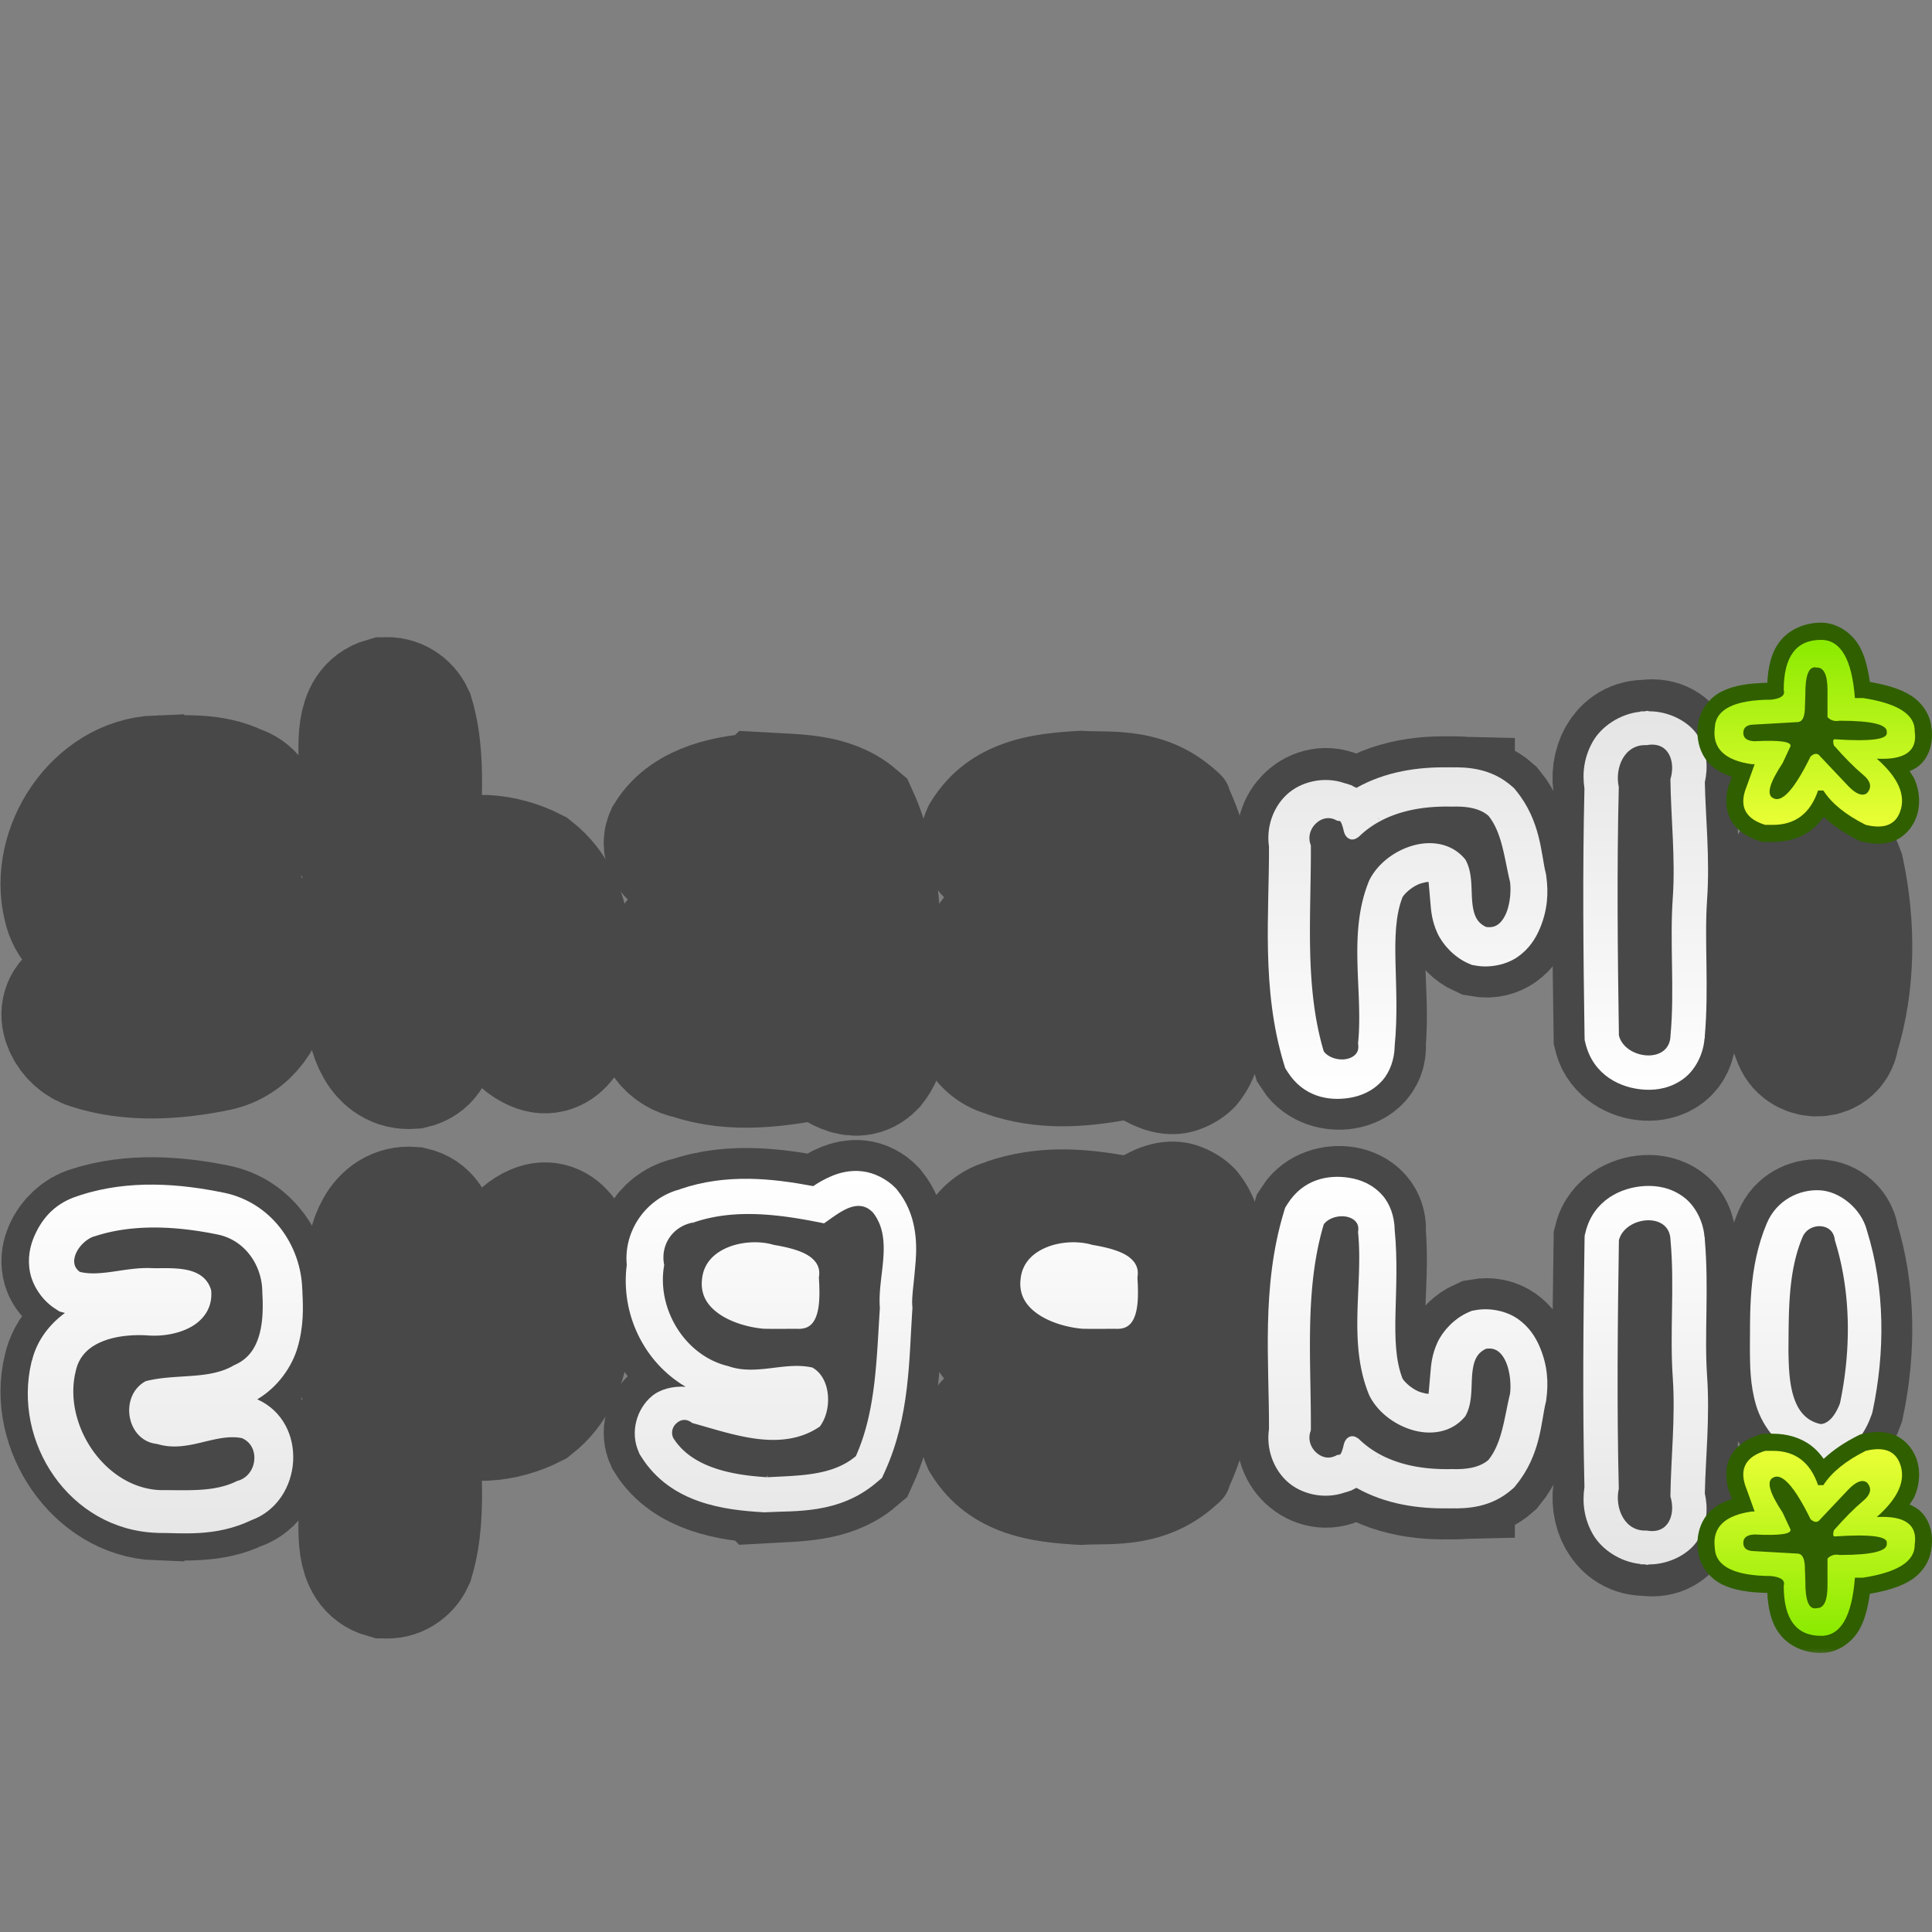 <svg viewBox="0 0 562.116 562.116" xmlns="http://www.w3.org/2000/svg" xmlns:xlink="http://www.w3.org/1999/xlink">
    <rect x="0" y="0" width="562.116" height="562.116" fill="#808080" stroke="none"/>
    <linearGradient id="a">
        <stop offset="0" stop-color="#fff" />
        <stop offset="1" stop-color="#e1e1e1" />
    </linearGradient>
    <linearGradient id="b" gradientUnits="userSpaceOnUse" x1="239.284" x2="239.284" xlink:href="#a" y1="150.284" y2="22.827" />
    <linearGradient id="c" gradientUnits="userSpaceOnUse" x1="550.21" x2="550.21" y1="16.92" y2="71.855">
        <stop offset="0" stop-color="#8aea00" />
        <stop offset="1" stop-color="#ebff36" />
    </linearGradient>
    <linearGradient id="d" gradientUnits="userSpaceOnUse" x1="146.602" x2="146.602" xlink:href="#a" y1="150.284" y2="22.827" />
    <linearGradient id="e" gradientUnits="userSpaceOnUse" x1="145.921" x2="145.921" xlink:href="#a" y1="150.284" y2="22.827" />
    <linearGradient id="f" gradientUnits="userSpaceOnUse" x1="142.513" x2="142.513" xlink:href="#a" y1="150.284" y2="22.827" />
    <linearGradient id="g" gradientUnits="userSpaceOnUse" x1="144.558" x2="144.558" xlink:href="#a" y1="150.284" y2="22.827" />
    <linearGradient id="h" gradientUnits="userSpaceOnUse" x1="146.602" x2="146.602" xlink:href="#a" y1="150.284" y2="22.827" />
    <linearGradient id="i" gradientUnits="userSpaceOnUse" x1="364.57" x2="364.57" y1="102.275" y2="213.79">
        <stop offset="0" />
        <stop offset="1" stop-color="#fff" />
    </linearGradient>
    <mask id="j" maskUnits="userSpaceOnUse">
        <path d="m8.121 11.979h582.723v153.348h-582.723z" fill="url(#i)" />
    </mask>
    <g transform="translate(-20.389 169.186)">
        <g mask="url(#j)" transform="matrix(1 0 0 -1 0 323.744)">
            <g fill="#484848" stroke="#484848" stroke-width="38">
                <path d="m549.364 78.113c-9.495 1.994-9.703 14.035-9.835 21.777.112 11.083-.209 22.963 4.142 33.273 2.005 4.85 9.781 4.748 10.319-1.068 4.762-15.205 4.748-32.013 1.495-47.505-.983-2.757-3.069-6.35-6.121-6.476z" />
                <path d="m499.489 47.617c-6.493-.34-9.344 6.605-8.112 12.169-.586 24.076-.329 48.312.034 72.308 1.751 6.965 14.895 8.488 15.017-.071 1.217-13.272-.274-26.75.664-40.102.782-11.415-.557-23.243-.699-34.376 1.585-5.106-.471-11.129-6.903-9.928z" />
                <path d="m132.423 35.234c-7.694 2.171-5.921 12.793-6.227 19.002 1.611 23.245.848 46.574 2.171 69.817.068 7.094 3.202 16.902 11.885 16.227 7.571-1.764 5.778-11.832 5.656-17.716-.047-7.84-4.556-19.239 3.917-24.309 7.641-5.375 19.848.641 18.646 10.391-.325 8.831-2.084 22.169 7.829 26.475 6.402 2.926 10.618-5.217 9.394-10.711-.375-13.554 1.273-30.226-10.711-39.677-7.973-4.058-18.983-5.545-26.831-.214-1.037 2.426-6.995 6.951-6.405 1.245-1.695-15.375 2.056-31.458-2.349-46.402-1.202-2.639-4.032-4.459-6.975-4.128z" />
                <path d="m442.14 64.058c-10.165-.258-20.656 1.861-28.147 9.181-2.896 2.056-1.266-4.95-4.84-5.017-5.407-2.933-11.583 2.988-9.537 8.754.099 20.069-1.977 40.979 3.879 60.387 3.18 4.958 13.756 4.093 12.704-2.989 1.546-15.539-2.968-32.105 3.167-46.865 4.332-8.663 18.41-14.137 25.372-5.907 3.521 6.126-.975 16.788 6.832 20.319 7.65 1.348 9.604-9.082 8.825-14.768-1.654-6.724-2.156-14.535-6.654-19.999-3.138-2.788-7.564-3.221-11.601-3.096z" />
            </g>
            <path d="m442.383 54.046c-.183-.005-.379.035-.562.031-8.694-.156-18.301 1.17-26.781 5.969-.368-.216-.768-.377-1.156-.562l.031-.062c-.202-.11-.42-.119-.625-.219-.557-.236-1.11-.38-1.687-.531-6.074-2.109-12.799-.434-16.844 3.344-3.858 3.603-6.006 9.291-5.156 15.125.085 19.316-2.292 41.235 4.312 63.125l.406 1.312.75 1.188c4.452 6.943 11.586 8.531 18 7.469 3.207-.531 6.701-1.899 9.5-5.031 2.272-2.543 3.512-6.275 3.594-9.844 0-.043 0-.082 0-.125 1.748-17.818-1.854-32.725 2.281-43.375.698-1.232 3.186-3.391 5.406-4.031 1.112-.321 1.736-.443 2.187-.406.051.9.279 2.716.531 6.062.182 2.414.473 5.422 2.031 8.812 1.558 3.391 4.842 6.94 8.844 8.75l1.156.5 1.219.219c4.154.732 8.936-.285 12.219-2.594 3.283-2.309 5.136-5.312 6.313-8.062 2.353-5.502 2.591-10.541 1.937-15.312l-.062-.531-.125-.5c-1.337-5.437-1.418-15.177-8.656-23.969l-.469-.594-.594-.531c-6.032-5.36-13.043-5.712-18-5.594v-.031zm-20.969 14.625c.31.62.192.768.063.281-.016-.06-.046-.211-.063-.281zm-11.844 14.156c.271.104.535.228.812.312l-.125.219-.125.312c-.231.556-.353 1.101-.562 1.656.01-.847-.01-1.649 0-2.5z" fill="url(#g)" />
            <path d="m334.936 43.429-1.125.062c-11.454.688-31.13 2.139-42.531 20.5l-.688 1.156-.531 1.219c-4.016 9.095-1.174 19.349 5 25.5-7.101 9.04-10.536 20.698-9.25 32.656-.793 13.712 8.516 26.59 21.562 30.344l-.031.062c14.594 5.024 28.334 3.892 40 1.875 1.138.61 2.377 1.242 3.844 1.844 3.193 1.31 7.68 2.609 13.187 1.969 5.507-.64 11.346-3.716 15.063-7.531l.656-.688.594-.75c7.375-9.28 7.677-20.194 7.187-26.812-.489-6.619-1.065-10.996-1.031-11.375l.125-1.469-.094-1.5c-.904-13.7-.444-31.509-8.687-49.719-.887-3.144-2.618-4.61-5-6.625-14.193-12.047-29.801-10.228-37.125-10.656zm-5 69.25c-.698.254-.096-.059 3.594.375 3.176.373 8.492 1.291 15.344.344-.042 1.607-.047 3.1.031 4.469l-1.219.25c-9.43 1.929-17.753 2.706-24.063 1.719.309-2.618 2.556-6.114 4.281-6.531l1.031-.25 1-.375z" fill="#484848" />
            <path d="m242.868 62.943c-9.845.591-21.923 2.573-27.507 11.565-1.522 3.448 2.515 7.165 5.8 4.555 11.688-3.184 25.877-8.643 36.937-1.032 3.425 4.657 3.271 13.732-2.135 16.831-8.114 1.834-16.456-2.502-24.589.463-12.741 3.08-20.924 16.831-18.646 29.535-1.221 6.039 2.753 11.58 8.718 12.597 12.26 4.221 25.714 2.258 37.969-.249 3.967 2.72 9.701 7.859 14.341 3.096 6.26-7.877 1.273-19.023 2.088-28.069-.958-14.504-1.048-29.913-7.034-43.136-7.09-6.019-17.222-5.646-25.941-6.156z" fill="#484848" stroke="#484848" stroke-width="38" />
            <path d="m132.717 24.196c-.5.015-1.02.036-1.531.094l-.906.094-.844.25c-4.286 1.209-8.194 4.249-10.375 7.562-2.182 3.313-2.984 6.567-3.406 9.375-.844 5.617-.382 10.373-.469 12.125l-.031.656.062.625c1.548 22.342.803 45.465 2.125 69.188.001.051.031.106.031.156.01.115-.01.229 0 .344h.031c.099 4.989.967 10.431 4.125 15.906 3.26 5.652 11.014 11.321 19.562 10.656l.844-.062.812-.188c4.238-.988 8.327-3.796 10.625-7.094 2.173-3.634 4.334-6.892 5.187-10.228 3.84 7.133 5.951 8.046 13.157 11.447v.031c.059.027.128.036.188.062 3.742 1.654 8.431 1.977 12.281.656 3.911-1.341 6.718-3.901 8.594-6.5 3.336-4.622 4.644-9.641 3.906-15.25-.172-6.207.224-14.232-1.156-22.812s-5.096-18.363-13.75-25.188l-.844-.688-.969-.5c-7.765-3.953-17.709-6.355-27.406-4.094.409-10.283 1.089-21.96-2.625-34.562l-.219-.75-.312-.719c-2.917-6.403-9.181-10.822-16.688-10.594zm6.062 54c0 .01.05.032.062.062l-.625 1.469c.331-.862.554-1.566.562-1.531zm36.062 48.281c.012-.004.019.005.031 0l.063.312c-.043-.191-.061-.255-.094-.312z" fill="url(#g)" />
            <path d="m133.346 36.096c-1.692.494-2.816 1.398-3.625 2.625-.821 1.244-1.324 2.851-1.594 4.625-.534 3.517-.195 7.612-.344 10.812v.094c1.606 23.274.869 46.59 2.188 69.75a.884.884 0 0 1 0 .062c.033 3.421.83 7.534 2.594 10.594 1.744 3.025 4.292 5.006 8.219 4.75.011-.001.02.001.031 0 1.686-.4 2.754-1.197 3.531-2.312.782-1.122 1.239-2.598 1.469-4.25.459-3.303 0-7.229-.062-10.25a.884.884 0 0 1 0-.031c-.023-3.754-1.179-8.583-1.25-13.188-.071-4.59 1.051-9.12 5.562-11.844.012-.008.019-.023.031-.031 8.241-5.753 21.2.727 19.969 11.188v.031c-0.0.01 0.0.022 0 .031-.166 4.447-.642 9.921.094 14.719.739 4.819 2.586 8.831 7.219 10.844a.884.884 0 0 1 .031 0c1.426.652 2.625.678 3.688.312 1.062-.366 2.015-1.154 2.781-2.219 1.532-2.13 2.201-5.365 1.656-7.812a.884.884 0 0 1 0-.156c-.189-6.824.107-14.358-1-21.281-1.103-6.894-3.586-13.136-9.312-17.688-7.729-3.904-18.344-5.258-25.781-.25-.773 1.485-2.324 3.006-4 3.781-.904.418-1.982.653-2.875.031-.852-.593-1.087-1.728-.969-3.188.01-.07-.01-.115 0-.188-1.663-15.48 1.962-31.38-2.281-45.938-1.036-2.275-3.478-3.859-5.969-3.625z" fill="#484848" />
            <path d="m500.008 37.64c-.47-.025-.91.138-1.375.156-.318.036-.656-.058-.969 0v.094c-5.949.597-11.32 4.279-13.812 8.625-2.519 4.392-3.164 9.074-2.469 13.75-.569 24.072-.329 48.178.031 71.969l.031 1.188.281 1.125c2.276 9.054 10.12 12.943 17.281 13.312 3.58.185 7.606-.501 11.25-3.219 3.443-2.567 5.753-7.215 6.062-11.688h.062c.024-.265.01-.517.031-.781 1.217-14.321-.181-27.639.656-39.562.841-12.283-.456-23.979-.656-34.187.917-4.197.751-8.64-1.75-13.094-2.54-4.522-8.679-7.577-14.437-7.562-.073 0-.146-.001-.219 0v-.125zm-.438 10.469 1.562 8.375c-.089.088-.54.266-.969.5-.443-.176-.588-.317-1.125-.594zm1.625 8.688.125.656c0-.001-.146-.058-.156-.062.013-.262.01-.416.031-.594z" fill="url(#g)" />
            <path d="m499.489 47.617c-6.493-.34-9.344 6.605-8.112 12.169-.586 24.076-.329 48.312.034 72.308 1.751 6.965 14.895 8.488 15.017-.071 1.217-13.272-.274-26.75.664-40.102.782-11.415-.557-23.243-.699-34.376 1.585-5.106-.471-11.129-6.903-9.928z" fill="#484848" />
            <path d="m544.52 53.631c-7.578-.468-10.675 10.086-4.626 14.198 6.483 5.14 16.978-2.577 12.988-10.248-1.438-3.203-5.114-4.26-8.362-3.95z" />
            <path d="m66.312 57.93c-17.371.628-30.064 20.097-26.023 36.398 2.193 10.051 13.854 12.097 22.635 11.492 7.138-.515 17.604 2.453 16.732 11.492-1.868 6.297-10.99 4.974-16.067 5.217-7.019.304-14.552-2.835-21.309-1.025-5.546 3.716-.77 11.632 4.436 13.099 11.62 3.854 24.777 2.986 36.677.524 8.494-1.785 13.977-9.662 14.007-18.129.536-8.46-.125-18.858-9.082-22.635-7.833-4.544-17.524-2.6-25.744-4.646-6.504-3.752-4.59-15.083 3.214-15.544 8.376-2.645 16.584 3.543 24.731 1.747 6.803-2.757 5.678-13.266-1.292-15.195-7.05-3.532-15.255-2.744-22.915-2.794z" fill="#484848" stroke="#484848" stroke-width="38" />
            <path d="m66.146 46.921-.219.031c-25.268.914-41.979 26.296-36.375 49.719v.031c.023.094.039.188.062.281h.062c1.416 6.03 5.224 10.73 9.594 13.938l-1.594.438-1.531 1c-3.493 2.341-6.246 6.407-7.031 10.438-.785 4.031.016 7.644 1.281 10.531 2.462 5.617 6.436 9.721 12.844 11.688v.031c.123.041.251.054.375.094.044.014.081.048.125.062 14.288 4.597 29.052 3.34 41.875.688h.031c13.703-2.879 22.355-15.235 22.688-28.188h.031c.01-.104-.01-.238 0-.344 0-.105.031-.207.031-.312h-.031c.275-4.68.363-10.219-1.406-16.219-1.613-5.468-5.619-11.409-11.719-15.031 15.051-6.74 13.34-29.638-1.688-35.156-10.474-5.011-20.429-3.675-27.156-3.719h-.25zm-16.219 77.156c.474.113.743.175.688.188-.138-.044-.301-.048-.438-.094l-.25-.094z" fill="url(#h)" />
            <path d="m67.047 59.378c-16.291.636-28.427 19.257-24.625 34.594a1.442 1.442 0 0 1 0 .031c.987 4.526 3.983 7.143 7.969 8.719 3.985 1.576 8.921 1.948 13.156 1.656 3.818-.276 8.416.356 12.156 2.344 3.74 1.988 6.616 5.635 6.125 10.719a1.442 1.442 0 0 1 -.062.281c-.562 1.894-1.746 3.328-3.188 4.25-1.442.922-3.087 1.394-4.781 1.656-3.389.525-7.033.23-9.406.344-7.408.321-14.726-2.603-20.781-1.094-.923.693-1.397 1.462-1.562 2.312-.181.927-.017 2.019.469 3.125.971 2.213 3.281 4.325 5.344 4.906a1.442 1.442 0 0 1 .062 0c11.252 3.732 24.146 2.933 35.906.5 7.782-1.635 12.847-8.873 12.875-16.719a1.442 1.442 0 0 1 0-.094c.263-4.155.201-8.715-.937-12.562-1.138-3.847-3.227-6.915-7.281-8.625a1.442 1.442 0 0 1 -.156-.094c-7.233-4.196-16.691-2.339-25.375-4.5a1.442 1.442 0 0 1 -.375-.156c-7.593-4.38-5.364-17.275 3.5-18.156v-.031c.115-.036.229-.029.344-.062 4.501-1.306 8.839-.38 12.875.594 4.08.985 7.88 1.928 11.469 1.188 5.476-2.31 4.495-10.833-1.188-12.406a1.442 1.442 0 0 1 -.281-.094c-6.553-3.283-14.441-2.578-22.188-2.625-.021-0-.042 0-.062 0z" fill="#484848" />
            <path d="m334.914 52.452-.562.031c-10.692.642-26.761 2.359-35.406 16.281l-.375.594-.281.625c-2.617 5.927-.486 12.636 3.813 16.25 2.47 2.077 6.154 2.975 9.812 2.75-12.173 7.162-18.958 21.293-17.094 35.5-.932 10.033 5.796 19.426 15.438 21.906v.031c13.584 4.676 27.045 3.119 38.781.906 1.449.985 3.288 2.067 5.563 3 2.275.933 5.258 1.75 8.75 1.344 3.491-.406 7.12-2.303 9.625-4.875l.375-.344.312-.406c5.364-6.75 5.648-14.757 5.219-20.562s-1.211-10.502-1-12.844l.062-.781-.062-.75c-.93-14.081-.732-30.777-7.906-46.625-.459-1.658-1.375-2.432-2.625-3.5-10.829-9.192-23.859-8.033-31.844-8.5l-.594-.031zm22.063 47.469c.298 4.01.663 7.893.937 12.094-.362 6.151.754 11.181 1.031 14.938.091 1.234-0 1.897-.031 2.719-.726-.494-.88-.57-1.781-1.188l-3.5-2.406-4.156.844c-11.85 2.425-23.49 3.771-32.719.594l-.75-.25-.812-.156c-.756-.129-.744-.008-.594-.75l.375-1.875-.344-1.875c-1.322-7.375 4.073-16.319 11.156-18.031l.563-.156.531-.188c1.559-.568 3.796-.583 7.688-.125s9.227 1.484 15.656.031l1.469-.344 1.312-.75c1.546-.886 2.848-1.953 3.969-3.125z" fill="url(#g)" />
            <path d="m442.846 65.503c-9.942-.252-20.011 1.831-27.125 8.781a1.425 1.425 0 0 1 -.188.125c-.492.35-1.014.643-1.687.656-.673.013-1.34-.399-1.688-.812-.695-.827-.769-1.595-.969-2.344s-.425-1.471-.656-1.844c-.232-.372-.262-.398-.687-.406a1.425 1.425 0 0 1 -.656-.188c-2.151-1.167-4.313-.582-5.906.906-1.593 1.488-2.414 3.812-1.594 6.125a1.425 1.425 0 0 1 .094.469c.099 20.085-1.905 40.739 3.75 59.719 1.238 1.75 4.054 2.666 6.406 2.281 1.208-.198 2.222-.712 2.844-1.406.622-.694.962-1.546.75-2.969a1.425 1.425 0 0 1 0-.375c1.509-15.168-3.125-31.943 3.25-47.281a1.425 1.425 0 0 1 .031-.062c2.388-4.777 7.285-8.5 12.594-10.031 5.309-1.531 11.269-.752 15.156 3.844a1.425 1.425 0 0 1 .156.188c2.069 3.601 1.692 8.015 1.969 11.75.139 1.867.419 3.541 1.031 4.875.592 1.29 1.475 2.257 3.031 3 1.461.207 2.53-.051 3.438-.688.959-.672 1.771-1.814 2.375-3.219 1.208-2.81 1.508-6.683 1.156-9.25-1.66-6.825-2.269-14.236-6.281-19.188-2.694-2.33-6.669-2.776-10.531-2.656a1.425 1.425 0 0 1 -.062 0z" fill="#484848" />
            <path d="m548.526 68.077-1.219.25c-8.696 1.826-14.143 9.538-15.969 15.687-1.826 6.15-1.746 11.847-1.812 15.719v.125.125c.109 10.799-.554 24.013 4.906 37 .01.022.022.04.031.062 2.773 6.621 9.382 9.962 15.562 9.562 5.6-.362 11.835-5.22 13.5-11.531 5.392-17.216 5.301-35.621 1.75-52.531l-.156-.688-.219-.625c-.781-2.191-1.853-4.63-3.938-7.188s-5.84-5.717-11.188-5.938l-1.25-.031z" fill="url(#f)" />
            <path d="m550.114 78.596c-4.523.975-6.782 4.263-8 8.375-1.223 4.131-1.309 9.035-1.375 12.906.112 11.096-.204 22.91 4.094 33.094.921 2.228 3.173 3.321 5.25 3.188s3.906-1.39 4.156-4.094a.465.465 0 0 1 .031-.094c4.733-15.112 4.708-31.855 1.469-47.281-.479-1.326-1.225-2.853-2.187-4.031-.963-1.178-2.115-1.985-3.438-2.062z" fill="#484848" />
            <path d="m242.871 52.921-.594.031c-10.692.642-26.761 2.359-35.406 16.281l-.375.594-.281.656c-2.617 5.927-.486 12.605 3.812 16.219 2.477 2.083 6.176 2.983 9.844 2.75-12.176 7.147-18.966 21.268-17.125 35.469-.967 10.061 5.8 19.489 15.469 21.969l-.031.031c13.589 4.678 27.073 3.12 38.812.906 1.444.98 3.272 2.073 5.531 3 2.275.933 5.258 1.718 8.75 1.312s7.151-2.272 9.656-4.844l.344-.375.312-.406c5.364-6.75 5.648-14.726 5.219-20.531s-1.211-10.502-1-12.844l.062-.781-.062-.781c-.93-14.081-.701-30.746-7.875-46.594l-.938-2.062-1.719-1.438c-10.829-9.192-23.828-8.064-31.812-8.531l-.594-.031zm22.031 47.5c.297 4.001.664 7.873.938 12.062-.362 6.151.754 11.212 1.031 14.969.091 1.228 0 1.868-.031 2.688-.726-.494-.88-.57-1.781-1.188l-3.5-2.406-4.156.875c-11.85 2.425-23.458 3.771-32.688.594l-.781-.281-.812-.125c-.756-.129-.744-.04-.594-.781l.375-1.844-.344-1.875c-1.322-7.375 4.073-16.35 11.156-18.062l.562-.125.531-.188c1.559-.568 3.796-.583 7.688-.125s9.227 1.453 15.656 0l1.469-.312 1.312-.75c1.546-.886 2.848-1.953 3.969-3.125z" fill="url(#e)" />
            <path d="m243.636 64.63c-9.636.584-20.934 2.595-26.031 10.625-.404.99-.045 1.911.656 2.5.717.602 1.49.852 2.563 0a1.684 1.684 0 0 1 .625-.312c5.775-1.573 12.317-3.785 18.937-4.625 6.621-.84 13.444-.259 19.406 3.844a1.684 1.684 0 0 1 .375.375c2.028 2.758 2.911 6.507 2.594 10.125-.317 3.618-1.907 7.258-5.219 9.156a1.684 1.684 0 0 1 -.469.188c-4.456 1.007-8.795.291-12.875-.188-4.08-.478-7.887-.735-11.531.594a1.684 1.684 0 0 1 -.156.031c-11.788 2.85-19.523 15.788-17.406 27.594a1.684 1.684 0 0 1 0 .656c-1.041 5.146 2.256 9.727 7.344 10.594a1.684 1.684 0 0 1 .281.062c11.75 4.045 24.876 2.181 37.062-.312a1.684 1.684 0 0 1 1.281.281c2.082 1.427 4.457 3.292 6.625 4.188 1.084.448 2.063.631 2.937.531.863-.098 1.676-.446 2.594-1.375.01-.012.022-.019.031-.031 2.661-3.44 2.97-7.615 2.625-12.312-.343-4.666-1.377-9.663-1-14.469-.952-14.425-1.107-29.458-6.719-42.156-6.412-5.223-15.795-5.066-24.469-5.562-.021-.001-.042.001-.063 0z" fill="#484848" stroke="#484848" stroke-width="3" />
            <path d="m252.938 106.304c-3.499.031-6.961-.058-10.375.031-4.1.36-9.038 1.69-12.625 4.094-3.614 2.421-5.87 5.689-5.281 10.438.493 4.615 3.564 7.564 7.688 9.219 4.123 1.654 9.263 1.821 13.156.656a1.361 1.361 0 0 1 .156-.031c2.869-.498 6.594-1.253 9.281-2.719 1.344-.733 2.384-1.637 3.031-2.688.648-1.051.96-2.26.687-3.969a1.361 1.361 0 0 1 0-.281c.156-2.767.345-6.685-.375-9.719-.36-1.517-.926-2.775-1.75-3.625-.818-.844-1.87-1.362-3.562-1.406-.012-0-.019 0-.031 0z" fill="url(#d)" />
            <path d="m550.241 11.977c-4.743 0-9.388 1.945-12.156 5.656-2.394 3.209-3.265 7.282-3.5 11.844-5.242.108-9.658.711-13.281 2.531-3.752 1.885-6.558 5.756-6.906 9.938h-.062c-.013.103.011.209 0 .312 0 .043-.03.082-.031.125h.031c-.383 3.942.804 8.086 3.625 10.844 1.743 1.704 3.924 2.79 6.312 3.594l-.875 2.438-.062.125-.031.125c-1.024 3.328-.988 7.094.844 10.156 1.832 3.062 4.913 4.853 8.344 5.906l.719.219h.75 2.281c4.104 0 8.018-1.113 11.156-3.5 1.388-1.056 2.568-2.381 3.594-3.812 2.738 2.556 6.054 4.808 10 6.781l.5.25.531.156c3.235.792 6.397.953 9.406-.188 2.996-1.135 5.352-3.79 6.438-6.719h.031v-.031c1.319-3.581 1.075-7.658-.469-11.188-.359-.821-.964-1.56-1.438-2.344.799-.354 1.577-.75 2.312-1.281 3.146-2.273 4.467-6.44 4.156-10.25h.031c0-.129-.061-.247-.062-.375-.017-.154.023-.317 0-.469h-.062c-.251-3.859-2.624-7.476-5.875-9.562-3.197-2.051-7.228-3.197-12.062-4.031-.595-4.029-1.446-7.641-3.125-10.531-2.27-3.908-6.565-6.719-11.062-6.719zm18.312 50.625c.265.977.297 1.77-.031 2.656v.031c-.318.869-.304.722-.625.844-.259.098-1.207.149-2.562-.062.331-.147.737-.143 1.031-.344l.438-.281.375-.406c.581-.62.978-1.554 1.375-2.438z" fill="#305f00" />
            <path d="m550.245 16.984q8.541 0 9.83 16.92h2.337q15.228 2.337 15.067 9.669 1.289 8.621-11.039 7.977 9.427 8.299 6.768 15.47-2.095 5.721-9.991 3.787-8.702-4.351-12.328-9.991h-1.531q-3.384 9.991-13.134 9.991h-2.256q-8.138-2.498-5.882-9.83l2.82-7.816h-.806q-11.925-1.692-10.797-10.555.322-8.138 16.356-8.219 4.432-.483 3.706-2.82 0-14.584 10.877-14.584zm-4.593 16.034-.161 4.512q-.242 3.384-2.175 3.384l-12.731.725q-2.981.081-2.981 2.417 0 2.256 3.223 2.417 11.2-.564 10.475 1.531l-2.256 4.834q-5.721 8.621-2.82 10.152 3.868 2.337 10.958-12.086 1.692-1.531 2.82 0 4.996 5.318 8.219 8.702 3.304 3.384 5.318 2.014 2.417-2.578-1.289-5.56-3.626-3.062-8.299-8.38-.483-1.773.242-1.773 15.792 1.047 15.148-2.014.483-3.384-13.698-3.384-2.175.403-3.545-1.047v-7.896q0-6.607-3.142-6.526-3.384-.806-3.304 7.977z" fill="url(#c)" />
            <path d="m335.791 64.63c-9.636.584-20.934 2.595-26.031 10.625-.404.99-.045 1.911.656 2.5.717.602 1.49.852 2.563 0a1.684 1.684 0 0 1 .625-.312c5.775-1.573 12.317-3.785 18.937-4.625 6.621-.84 13.444-.259 19.406 3.844a1.684 1.684 0 0 1 .375.375c2.028 2.758 2.911 6.507 2.594 10.125-.317 3.618-1.907 7.258-5.219 9.156a1.684 1.684 0 0 1 -.469.188c-4.456 1.007-8.795.291-12.875-.188-4.08-.478-7.887-.735-11.531.594a1.684 1.684 0 0 1 -.156.031c-11.788 2.85-19.523 15.788-17.406 27.594a1.684 1.684 0 0 1 0 .656c-1.041 5.146 2.256 9.727 7.344 10.594a1.684 1.684 0 0 1 .281.062c11.75 4.045 24.876 2.181 37.062-.312a1.684 1.684 0 0 1 1.281.281c2.082 1.427 4.457 3.292 6.625 4.188 1.084.448 2.063.631 2.937.531.863-.098 1.676-.446 2.594-1.375.01-.012.022-.019.031-.031 2.661-3.44 2.97-7.615 2.625-12.312-.343-4.666-1.377-9.663-1-14.469-.952-14.425-1.107-29.458-6.719-42.156-6.412-5.223-15.795-5.066-24.469-5.562-.021-.001-.042.001-.063 0z" fill="#484848" stroke="#484848" stroke-width="3" />
            <path d="m345.619 106.304c-3.499.031-6.961-.058-10.375.031-4.1.36-9.038 1.69-12.625 4.094-3.614 2.421-5.87 5.689-5.281 10.438.493 4.615 3.564 7.564 7.688 9.219 4.123 1.654 9.263 1.821 13.156.656a1.361 1.361 0 0 1 .156-.031c2.869-.498 6.594-1.253 9.281-2.719 1.344-.733 2.384-1.637 3.031-2.688.648-1.051.96-2.26.687-3.969a1.361 1.361 0 0 1 0-.281c.156-2.767.345-6.685-.375-9.719-.36-1.517-.926-2.775-1.75-3.625-.818-.844-1.87-1.362-3.562-1.406-.012-0-.019 0-.031 0z" fill="url(#b)" />
        </g>
        <g fill="#484848" stroke="#484848" stroke-width="38">
            <path d="m549.364 78.113c-9.495 1.994-9.703 14.035-9.835 21.777.112 11.083-.209 22.963 4.142 33.273 2.005 4.85 9.781 4.748 10.319-1.068 4.762-15.205 4.748-32.013 1.495-47.505-.983-2.757-3.069-6.35-6.121-6.476z" />
            <path d="m499.489 47.617c-6.493-.34-9.344 6.605-8.112 12.169-.586 24.076-.329 48.312.034 72.308 1.751 6.965 14.895 8.488 15.017-.071 1.217-13.272-.274-26.75.664-40.102.782-11.415-.557-23.243-.699-34.376 1.585-5.106-.471-11.129-6.903-9.928z" />
            <path d="m132.423 35.234c-7.694 2.171-5.921 12.793-6.227 19.002 1.611 23.245.848 46.574 2.171 69.817.068 7.094 3.202 16.902 11.885 16.227 7.571-1.764 5.778-11.832 5.656-17.716-.047-7.84-4.556-19.239 3.917-24.309 7.641-5.375 19.848.641 18.646 10.391-.325 8.831-2.084 22.169 7.829 26.475 6.402 2.926 10.618-5.217 9.394-10.711-.375-13.554 1.273-30.226-10.711-39.677-7.973-4.058-18.983-5.545-26.831-.214-1.037 2.426-6.995 6.951-6.405 1.245-1.695-15.375 2.056-31.458-2.349-46.402-1.202-2.639-4.032-4.459-6.975-4.128z" />
            <path d="m442.14 64.058c-10.165-.258-20.656 1.861-28.147 9.181-2.896 2.056-1.266-4.95-4.84-5.017-5.407-2.933-11.583 2.988-9.537 8.754.099 20.069-1.977 40.979 3.879 60.387 3.18 4.958 13.756 4.093 12.704-2.989 1.546-15.539-2.968-32.105 3.167-46.865 4.332-8.663 18.41-14.137 25.372-5.907 3.521 6.126-.975 16.788 6.832 20.319 7.65 1.348 9.604-9.082 8.825-14.768-1.654-6.724-2.156-14.535-6.654-19.999-3.138-2.788-7.564-3.221-11.601-3.096z" />
        </g>
        <path d="m442.383 54.046c-.183-.005-.379.035-.562.031-8.694-.156-18.301 1.17-26.781 5.969-.368-.216-.768-.377-1.156-.562l.031-.062c-.202-.11-.42-.119-.625-.219-.557-.236-1.11-.38-1.687-.531-6.074-2.109-12.799-.434-16.844 3.344-3.858 3.603-6.006 9.291-5.156 15.125.085 19.316-2.292 41.235 4.312 63.125l.406 1.312.75 1.188c4.452 6.943 11.586 8.531 18 7.469 3.207-.531 6.701-1.899 9.5-5.031 2.272-2.543 3.512-6.275 3.594-9.844 0-.043 0-.082 0-.125 1.748-17.818-1.854-32.725 2.281-43.375.698-1.232 3.186-3.391 5.406-4.031 1.112-.321 1.736-.443 2.187-.406.051.9.279 2.716.531 6.062.182 2.414.473 5.422 2.031 8.812 1.558 3.391 4.842 6.94 8.844 8.75l1.156.5 1.219.219c4.154.732 8.936-.285 12.219-2.594 3.283-2.309 5.136-5.312 6.313-8.062 2.353-5.502 2.591-10.541 1.937-15.312l-.062-.531-.125-.5c-1.337-5.437-1.418-15.177-8.656-23.969l-.469-.594-.594-.531c-6.032-5.36-13.043-5.712-18-5.594v-.031zm-20.969 14.625c.31.62.192.768.063.281-.016-.06-.046-.211-.063-.281zm-11.844 14.156c.271.104.535.228.812.312l-.125.219-.125.312c-.231.556-.353 1.101-.562 1.656.01-.847-.01-1.649 0-2.5z" fill="url(#g)" />
        <path d="m334.936 43.429-1.125.062c-11.454.688-31.13 2.139-42.531 20.5l-.688 1.156-.531 1.219c-4.016 9.095-1.174 19.349 5 25.5-7.101 9.04-10.536 20.698-9.25 32.656-.793 13.712 8.516 26.59 21.562 30.344l-.031.062c14.594 5.024 28.334 3.892 40 1.875 1.138.61 2.377 1.242 3.844 1.844 3.193 1.31 7.68 2.609 13.187 1.969 5.507-.64 11.346-3.716 15.063-7.531l.656-.688.594-.75c7.375-9.28 7.677-20.194 7.187-26.812-.489-6.619-1.065-10.996-1.031-11.375l.125-1.469-.094-1.5c-.904-13.7-.444-31.509-8.687-49.719-.887-3.144-2.618-4.61-5-6.625-14.193-12.047-29.801-10.228-37.125-10.656zm-5 69.25c-.698.254-.096-.059 3.594.375 3.176.373 8.492 1.291 15.344.344-.042 1.607-.047 3.1.031 4.469l-1.219.25c-9.43 1.929-17.753 2.706-24.063 1.719.309-2.618 2.556-6.114 4.281-6.531l1.031-.25 1-.375z" fill="#484848" />
        <path d="m242.868 62.943c-9.845.591-21.923 2.573-27.507 11.565-1.522 3.448 2.515 7.165 5.8 4.555 11.688-3.184 25.877-8.643 36.937-1.032 3.425 4.657 3.271 13.732-2.135 16.831-8.114 1.834-16.456-2.502-24.589.463-12.741 3.08-20.924 16.831-18.646 29.535-1.221 6.039 2.753 11.58 8.718 12.597 12.26 4.221 25.714 2.258 37.969-.249 3.967 2.72 9.701 7.859 14.341 3.096 6.26-7.877 1.273-19.023 2.088-28.069-.958-14.504-1.048-29.913-7.034-43.136-7.09-6.019-17.222-5.646-25.941-6.156z" fill="#484848" stroke="#484848" stroke-width="38" />
        <path d="m132.717 24.196c-.5.015-1.02.036-1.531.094l-.906.094-.844.25c-4.286 1.209-8.194 4.249-10.375 7.562-2.182 3.313-2.984 6.567-3.406 9.375-.844 5.617-.382 10.373-.469 12.125l-.031.656.062.625c1.548 22.342.803 45.465 2.125 69.188.001.051.031.106.031.156.01.115-.01.229 0 .344h.031c.099 4.989.967 10.431 4.125 15.906 3.26 5.652 11.014 11.321 19.562 10.656l.844-.062.812-.188c4.238-.988 8.327-3.796 10.625-7.094 2.173-3.634 4.334-6.892 5.187-10.228 3.84 7.133 5.951 8.046 13.157 11.447v.031c.059.027.128.036.188.062 3.742 1.654 8.431 1.977 12.281.656 3.911-1.341 6.718-3.901 8.594-6.5 3.336-4.622 4.644-9.641 3.906-15.25-.172-6.207.224-14.232-1.156-22.812s-5.096-18.363-13.75-25.188l-.844-.688-.969-.5c-7.765-3.953-17.709-6.355-27.406-4.094.409-10.283 1.089-21.96-2.625-34.562l-.219-.75-.312-.719c-2.917-6.403-9.181-10.822-16.688-10.594zm6.062 54c0 .01.05.032.062.062l-.625 1.469c.331-.862.554-1.566.562-1.531zm36.062 48.281c.012-.004.019.005.031 0l.063.312c-.043-.191-.061-.255-.094-.312z" fill="url(#g)" />
        <path d="m133.346 36.096c-1.692.494-2.816 1.398-3.625 2.625-.821 1.244-1.324 2.851-1.594 4.625-.534 3.517-.195 7.612-.344 10.812v.094c1.606 23.274.869 46.59 2.188 69.75a.884.884 0 0 1 0 .062c.033 3.421.83 7.534 2.594 10.594 1.744 3.025 4.292 5.006 8.219 4.75.011-.001.02.001.031 0 1.686-.4 2.754-1.197 3.531-2.312.782-1.122 1.239-2.598 1.469-4.25.459-3.303 0-7.229-.062-10.25a.884.884 0 0 1 0-.031c-.023-3.754-1.179-8.583-1.25-13.188-.071-4.59 1.051-9.12 5.562-11.844.012-.008.019-.023.031-.031 8.241-5.753 21.2.727 19.969 11.188v.031c-0.0.01 0.0.022 0 .031-.166 4.447-.642 9.921.094 14.719.739 4.819 2.586 8.831 7.219 10.844a.884.884 0 0 1 .031 0c1.426.652 2.625.678 3.688.312 1.062-.366 2.015-1.154 2.781-2.219 1.532-2.13 2.201-5.365 1.656-7.812a.884.884 0 0 1 0-.156c-.189-6.824.107-14.358-1-21.281-1.103-6.894-3.586-13.136-9.312-17.688-7.729-3.904-18.344-5.258-25.781-.25-.773 1.485-2.324 3.006-4 3.781-.904.418-1.982.653-2.875.031-.852-.593-1.087-1.728-.969-3.188.01-.07-.01-.115 0-.188-1.663-15.48 1.962-31.38-2.281-45.938-1.036-2.275-3.478-3.859-5.969-3.625z" fill="#484848" />
        <path d="m500.008 37.64c-.47-.025-.91.138-1.375.156-.318.036-.656-.058-.969 0v.094c-5.949.597-11.32 4.279-13.812 8.625-2.519 4.392-3.164 9.074-2.469 13.75-.569 24.072-.329 48.178.031 71.969l.031 1.188.281 1.125c2.276 9.054 10.12 12.943 17.281 13.312 3.58.185 7.606-.501 11.25-3.219 3.443-2.567 5.753-7.215 6.062-11.688h.062c.024-.265.01-.517.031-.781 1.217-14.321-.181-27.639.656-39.562.841-12.283-.456-23.979-.656-34.187.917-4.197.751-8.64-1.75-13.094-2.54-4.522-8.679-7.577-14.437-7.562-.073 0-.146-.001-.219 0v-.125zm-.438 10.469 1.562 8.375c-.089.088-.54.266-.969.5-.443-.176-.588-.317-1.125-.594zm1.625 8.688.125.656c0-.001-.146-.058-.156-.062.013-.262.01-.416.031-.594z" fill="url(#g)" />
        <path d="m499.489 47.617c-6.493-.34-9.344 6.605-8.112 12.169-.586 24.076-.329 48.312.034 72.308 1.751 6.965 14.895 8.488 15.017-.071 1.217-13.272-.274-26.75.664-40.102.782-11.415-.557-23.243-.699-34.376 1.585-5.106-.471-11.129-6.903-9.928z" fill="#484848" />
        <path d="m544.52 53.631c-7.578-.468-10.675 10.086-4.626 14.198 6.483 5.14 16.978-2.577 12.988-10.248-1.438-3.203-5.114-4.26-8.362-3.95z" />
        <path d="m66.312 57.93c-17.371.628-30.064 20.097-26.023 36.398 2.193 10.051 13.854 12.097 22.635 11.492 7.138-.515 17.604 2.453 16.732 11.492-1.868 6.297-10.99 4.974-16.067 5.217-7.019.304-14.552-2.835-21.309-1.025-5.546 3.716-.77 11.632 4.436 13.099 11.62 3.854 24.777 2.986 36.677.524 8.494-1.785 13.977-9.662 14.007-18.129.536-8.46-.125-18.858-9.082-22.635-7.833-4.544-17.524-2.6-25.744-4.646-6.504-3.752-4.59-15.083 3.214-15.544 8.376-2.645 16.584 3.543 24.731 1.747 6.803-2.757 5.678-13.266-1.292-15.195-7.05-3.532-15.255-2.744-22.915-2.794z" fill="#484848" stroke="#484848" stroke-width="38" />
        <path d="m66.146 46.921-.219.031c-25.268.914-41.979 26.296-36.375 49.719v.031c.023.094.039.188.062.281h.062c1.416 6.03 5.224 10.73 9.594 13.938l-1.594.438-1.531 1c-3.493 2.341-6.246 6.407-7.031 10.438-.785 4.031.016 7.644 1.281 10.531 2.462 5.617 6.436 9.721 12.844 11.688v.031c.123.041.251.054.375.094.044.014.081.048.125.062 14.288 4.597 29.052 3.34 41.875.688h.031c13.703-2.879 22.355-15.235 22.688-28.188h.031c.01-.104-.01-.238 0-.344 0-.105.031-.207.031-.312h-.031c.275-4.68.363-10.219-1.406-16.219-1.613-5.468-5.619-11.409-11.719-15.031 15.051-6.74 13.34-29.638-1.688-35.156-10.474-5.011-20.429-3.675-27.156-3.719h-.25zm-16.219 77.156c.474.113.743.175.688.188-.138-.044-.301-.048-.438-.094l-.25-.094z" fill="url(#h)" />
        <path d="m67.047 59.378c-16.291.636-28.427 19.257-24.625 34.594a1.442 1.442 0 0 1 0 .031c.987 4.526 3.983 7.143 7.969 8.719 3.985 1.576 8.921 1.948 13.156 1.656 3.818-.276 8.416.356 12.156 2.344 3.74 1.988 6.616 5.635 6.125 10.719a1.442 1.442 0 0 1 -.062.281c-.562 1.894-1.746 3.328-3.188 4.25-1.442.922-3.087 1.394-4.781 1.656-3.389.525-7.033.23-9.406.344-7.408.321-14.726-2.603-20.781-1.094-.923.693-1.397 1.462-1.562 2.312-.181.927-.017 2.019.469 3.125.971 2.213 3.281 4.325 5.344 4.906a1.442 1.442 0 0 1 .062 0c11.252 3.732 24.146 2.933 35.906.5 7.782-1.635 12.847-8.873 12.875-16.719a1.442 1.442 0 0 1 0-.094c.263-4.155.201-8.715-.937-12.562-1.138-3.847-3.227-6.915-7.281-8.625a1.442 1.442 0 0 1 -.156-.094c-7.233-4.196-16.691-2.339-25.375-4.5a1.442 1.442 0 0 1 -.375-.156c-7.593-4.38-5.364-17.275 3.5-18.156v-.031c.115-.036.229-.029.344-.062 4.501-1.306 8.839-.38 12.875.594 4.08.985 7.88 1.928 11.469 1.188 5.476-2.31 4.495-10.833-1.188-12.406a1.442 1.442 0 0 1 -.281-.094c-6.553-3.283-14.441-2.578-22.188-2.625-.021-0-.042 0-.062 0z" fill="#484848" />
        <path d="m334.914 52.452-.562.031c-10.692.642-26.761 2.359-35.406 16.281l-.375.594-.281.625c-2.617 5.927-.486 12.636 3.813 16.25 2.47 2.077 6.154 2.975 9.812 2.75-12.173 7.162-18.958 21.293-17.094 35.5-.932 10.033 5.796 19.426 15.438 21.906v.031c13.584 4.676 27.045 3.119 38.781.906 1.449.985 3.288 2.067 5.563 3 2.275.933 5.258 1.75 8.75 1.344 3.491-.406 7.12-2.303 9.625-4.875l.375-.344.312-.406c5.364-6.75 5.648-14.757 5.219-20.562s-1.211-10.502-1-12.844l.062-.781-.062-.75c-.93-14.081-.732-30.777-7.906-46.625-.459-1.658-1.375-2.432-2.625-3.5-10.829-9.192-23.859-8.033-31.844-8.5l-.594-.031zm22.063 47.469c.298 4.01.663 7.893.937 12.094-.362 6.151.754 11.181 1.031 14.938.091 1.234-0 1.897-.031 2.719-.726-.494-.88-.57-1.781-1.188l-3.5-2.406-4.156.844c-11.85 2.425-23.49 3.771-32.719.594l-.75-.25-.812-.156c-.756-.129-.744-.008-.594-.75l.375-1.875-.344-1.875c-1.322-7.375 4.073-16.319 11.156-18.031l.563-.156.531-.188c1.559-.568 3.796-.583 7.688-.125s9.227 1.484 15.656.031l1.469-.344 1.312-.75c1.546-.886 2.848-1.953 3.969-3.125z" fill="url(#g)" />
        <path d="m442.846 65.503c-9.942-.252-20.011 1.831-27.125 8.781a1.425 1.425 0 0 1 -.188.125c-.492.35-1.014.643-1.687.656-.673.013-1.34-.399-1.688-.812-.695-.827-.769-1.595-.969-2.344s-.425-1.471-.656-1.844c-.232-.372-.262-.398-.687-.406a1.425 1.425 0 0 1 -.656-.188c-2.151-1.167-4.313-.582-5.906.906-1.593 1.488-2.414 3.812-1.594 6.125a1.425 1.425 0 0 1 .094.469c.099 20.085-1.905 40.739 3.75 59.719 1.238 1.75 4.054 2.666 6.406 2.281 1.208-.198 2.222-.712 2.844-1.406.622-.694.962-1.546.75-2.969a1.425 1.425 0 0 1 0-.375c1.509-15.168-3.125-31.943 3.25-47.281a1.425 1.425 0 0 1 .031-.062c2.388-4.777 7.285-8.5 12.594-10.031 5.309-1.531 11.269-.752 15.156 3.844a1.425 1.425 0 0 1 .156.188c2.069 3.601 1.692 8.015 1.969 11.75.139 1.867.419 3.541 1.031 4.875.592 1.29 1.475 2.257 3.031 3 1.461.207 2.53-.051 3.438-.688.959-.672 1.771-1.814 2.375-3.219 1.208-2.81 1.508-6.683 1.156-9.25-1.66-6.825-2.269-14.236-6.281-19.188-2.694-2.33-6.669-2.776-10.531-2.656a1.425 1.425 0 0 1 -.062 0z" fill="#484848" />
        <path d="m548.526 68.077-1.219.25c-8.696 1.826-14.143 9.538-15.969 15.687-1.826 6.15-1.746 11.847-1.812 15.719v.125.125c.109 10.799-.554 24.013 4.906 37 .01.022.022.04.031.062 2.773 6.621 9.382 9.962 15.562 9.562 5.6-.362 11.835-5.22 13.5-11.531 5.392-17.216 5.301-35.621 1.75-52.531l-.156-.688-.219-.625c-.781-2.191-1.853-4.63-3.938-7.188s-5.84-5.717-11.188-5.938l-1.25-.031z" fill="url(#f)" />
        <path d="m550.114 78.596c-4.523.975-6.782 4.263-8 8.375-1.223 4.131-1.309 9.035-1.375 12.906.112 11.096-.204 22.91 4.094 33.094.921 2.228 3.173 3.321 5.25 3.188s3.906-1.39 4.156-4.094a.465.465 0 0 1 .031-.094c4.733-15.112 4.708-31.855 1.469-47.281-.479-1.326-1.225-2.853-2.187-4.031-.963-1.178-2.115-1.985-3.438-2.062z" fill="#484848" />
        <path d="m242.871 52.921-.594.031c-10.692.642-26.761 2.359-35.406 16.281l-.375.594-.281.656c-2.617 5.927-.486 12.605 3.812 16.219 2.477 2.083 6.176 2.983 9.844 2.75-12.176 7.147-18.966 21.268-17.125 35.469-.967 10.061 5.8 19.489 15.469 21.969l-.031.031c13.589 4.678 27.073 3.12 38.812.906 1.444.98 3.272 2.073 5.531 3 2.275.933 5.258 1.718 8.75 1.312s7.151-2.272 9.656-4.844l.344-.375.312-.406c5.364-6.75 5.648-14.726 5.219-20.531s-1.211-10.502-1-12.844l.062-.781-.062-.781c-.93-14.081-.701-30.746-7.875-46.594l-.938-2.062-1.719-1.438c-10.829-9.192-23.828-8.064-31.812-8.531l-.594-.031zm22.031 47.5c.297 4.001.664 7.873.938 12.062-.362 6.151.754 11.212 1.031 14.969.091 1.228 0 1.868-.031 2.688-.726-.494-.88-.57-1.781-1.188l-3.5-2.406-4.156.875c-11.85 2.425-23.458 3.771-32.688.594l-.781-.281-.812-.125c-.756-.129-.744-.04-.594-.781l.375-1.844-.344-1.875c-1.322-7.375 4.073-16.35 11.156-18.062l.562-.125.531-.188c1.559-.568 3.796-.583 7.688-.125s9.227 1.453 15.656 0l1.469-.312 1.312-.75c1.546-.886 2.848-1.953 3.969-3.125z" fill="url(#e)" />
        <path d="m243.636 64.63c-9.636.584-20.934 2.595-26.031 10.625-.404.99-.045 1.911.656 2.5.717.602 1.49.852 2.563 0a1.684 1.684 0 0 1 .625-.312c5.775-1.573 12.317-3.785 18.937-4.625 6.621-.84 13.444-.259 19.406 3.844a1.684 1.684 0 0 1 .375.375c2.028 2.758 2.911 6.507 2.594 10.125-.317 3.618-1.907 7.258-5.219 9.156a1.684 1.684 0 0 1 -.469.188c-4.456 1.007-8.795.291-12.875-.188-4.08-.478-7.887-.735-11.531.594a1.684 1.684 0 0 1 -.156.031c-11.788 2.85-19.523 15.788-17.406 27.594a1.684 1.684 0 0 1 0 .656c-1.041 5.146 2.256 9.727 7.344 10.594a1.684 1.684 0 0 1 .281.062c11.75 4.045 24.876 2.181 37.062-.312a1.684 1.684 0 0 1 1.281.281c2.082 1.427 4.457 3.292 6.625 4.188 1.084.448 2.063.631 2.937.531.863-.098 1.676-.446 2.594-1.375.01-.012.022-.019.031-.031 2.661-3.44 2.97-7.615 2.625-12.312-.343-4.666-1.377-9.663-1-14.469-.952-14.425-1.107-29.458-6.719-42.156-6.412-5.223-15.795-5.066-24.469-5.562-.021-.001-.042.001-.063 0z" fill="#484848" stroke="#484848" stroke-width="3" />
        <path d="m252.938 106.304c-3.499.031-6.961-.058-10.375.031-4.1.36-9.038 1.69-12.625 4.094-3.614 2.421-5.87 5.689-5.281 10.438.493 4.615 3.564 7.564 7.688 9.219 4.123 1.654 9.263 1.821 13.156.656a1.361 1.361 0 0 1 .156-.031c2.869-.498 6.594-1.253 9.281-2.719 1.344-.733 2.384-1.637 3.031-2.688.648-1.051.96-2.26.687-3.969a1.361 1.361 0 0 1 0-.281c.156-2.767.345-6.685-.375-9.719-.36-1.517-.926-2.775-1.75-3.625-.818-.844-1.87-1.362-3.562-1.406-.012-0-.019 0-.031 0z" fill="url(#d)" />
        <path d="m550.241 11.977c-4.743 0-9.388 1.945-12.156 5.656-2.394 3.209-3.265 7.282-3.5 11.844-5.242.108-9.658.711-13.281 2.531-3.752 1.885-6.558 5.756-6.906 9.938h-.062c-.013.103.011.209 0 .312 0 .043-.03.082-.031.125h.031c-.383 3.942.804 8.086 3.625 10.844 1.743 1.704 3.924 2.79 6.312 3.594l-.875 2.438-.062.125-.031.125c-1.024 3.328-.988 7.094.844 10.156 1.832 3.062 4.913 4.853 8.344 5.906l.719.219h.75 2.281c4.104 0 8.018-1.113 11.156-3.5 1.388-1.056 2.568-2.381 3.594-3.812 2.738 2.556 6.054 4.808 10 6.781l.5.25.531.156c3.235.792 6.397.953 9.406-.188 2.996-1.135 5.352-3.79 6.438-6.719h.031v-.031c1.319-3.581 1.075-7.658-.469-11.188-.359-.821-.964-1.56-1.438-2.344.799-.354 1.577-.75 2.312-1.281 3.146-2.273 4.467-6.44 4.156-10.25h.031c0-.129-.061-.247-.062-.375-.017-.154.023-.317 0-.469h-.062c-.251-3.859-2.624-7.476-5.875-9.562-3.197-2.051-7.228-3.197-12.062-4.031-.595-4.029-1.446-7.641-3.125-10.531-2.27-3.908-6.565-6.719-11.062-6.719zm18.312 50.625c.265.977.297 1.77-.031 2.656v.031c-.318.869-.304.722-.625.844-.259.098-1.207.149-2.562-.062.331-.147.737-.143 1.031-.344l.438-.281.375-.406c.581-.62.978-1.554 1.375-2.438z" fill="#305f00" />
        <path d="m550.245 16.984q8.541 0 9.83 16.92h2.337q15.228 2.337 15.067 9.669 1.289 8.621-11.039 7.977 9.427 8.299 6.768 15.47-2.095 5.721-9.991 3.787-8.702-4.351-12.328-9.991h-1.531q-3.384 9.991-13.134 9.991h-2.256q-8.138-2.498-5.882-9.83l2.82-7.816h-.806q-11.925-1.692-10.797-10.555.322-8.138 16.356-8.219 4.432-.483 3.706-2.82 0-14.584 10.877-14.584zm-4.593 16.034-.161 4.512q-.242 3.384-2.175 3.384l-12.731.725q-2.981.081-2.981 2.417 0 2.256 3.223 2.417 11.2-.564 10.475 1.531l-2.256 4.834q-5.721 8.621-2.82 10.152 3.868 2.337 10.958-12.086 1.692-1.531 2.82 0 4.996 5.318 8.219 8.702 3.304 3.384 5.318 2.014 2.417-2.578-1.289-5.56-3.626-3.062-8.299-8.38-.483-1.773.242-1.773 15.792 1.047 15.148-2.014.483-3.384-13.698-3.384-2.175.403-3.545-1.047v-7.896q0-6.607-3.142-6.526-3.384-.806-3.304 7.977z" fill="url(#c)" />
        <path d="m335.791 64.63c-9.636.584-20.934 2.595-26.031 10.625-.404.99-.045 1.911.656 2.5.717.602 1.49.852 2.563 0a1.684 1.684 0 0 1 .625-.312c5.775-1.573 12.317-3.785 18.937-4.625 6.621-.84 13.444-.259 19.406 3.844a1.684 1.684 0 0 1 .375.375c2.028 2.758 2.911 6.507 2.594 10.125-.317 3.618-1.907 7.258-5.219 9.156a1.684 1.684 0 0 1 -.469.188c-4.456 1.007-8.795.291-12.875-.188-4.08-.478-7.887-.735-11.531.594a1.684 1.684 0 0 1 -.156.031c-11.788 2.85-19.523 15.788-17.406 27.594a1.684 1.684 0 0 1 0 .656c-1.041 5.146 2.256 9.727 7.344 10.594a1.684 1.684 0 0 1 .281.062c11.75 4.045 24.876 2.181 37.062-.312a1.684 1.684 0 0 1 1.281.281c2.082 1.427 4.457 3.292 6.625 4.188 1.084.448 2.063.631 2.937.531.863-.098 1.676-.446 2.594-1.375.01-.012.022-.019.031-.031 2.661-3.44 2.97-7.615 2.625-12.312-.343-4.666-1.377-9.663-1-14.469-.952-14.425-1.107-29.458-6.719-42.156-6.412-5.223-15.795-5.066-24.469-5.562-.021-.001-.042.001-.063 0z" fill="#484848" stroke="#484848" stroke-width="3" />
        <path d="m345.619 106.304c-3.499.031-6.961-.058-10.375.031-4.1.36-9.038 1.69-12.625 4.094-3.614 2.421-5.87 5.689-5.281 10.438.493 4.615 3.564 7.564 7.688 9.219 4.123 1.654 9.263 1.821 13.156.656a1.361 1.361 0 0 1 .156-.031c2.869-.498 6.594-1.253 9.281-2.719 1.344-.733 2.384-1.637 3.031-2.688.648-1.051.96-2.26.687-3.969a1.361 1.361 0 0 1 0-.281c.156-2.767.345-6.685-.375-9.719-.36-1.517-.926-2.775-1.75-3.625-.818-.844-1.87-1.362-3.562-1.406-.012-0-.019 0-.031 0z" fill="url(#b)" />
    </g>
</svg>